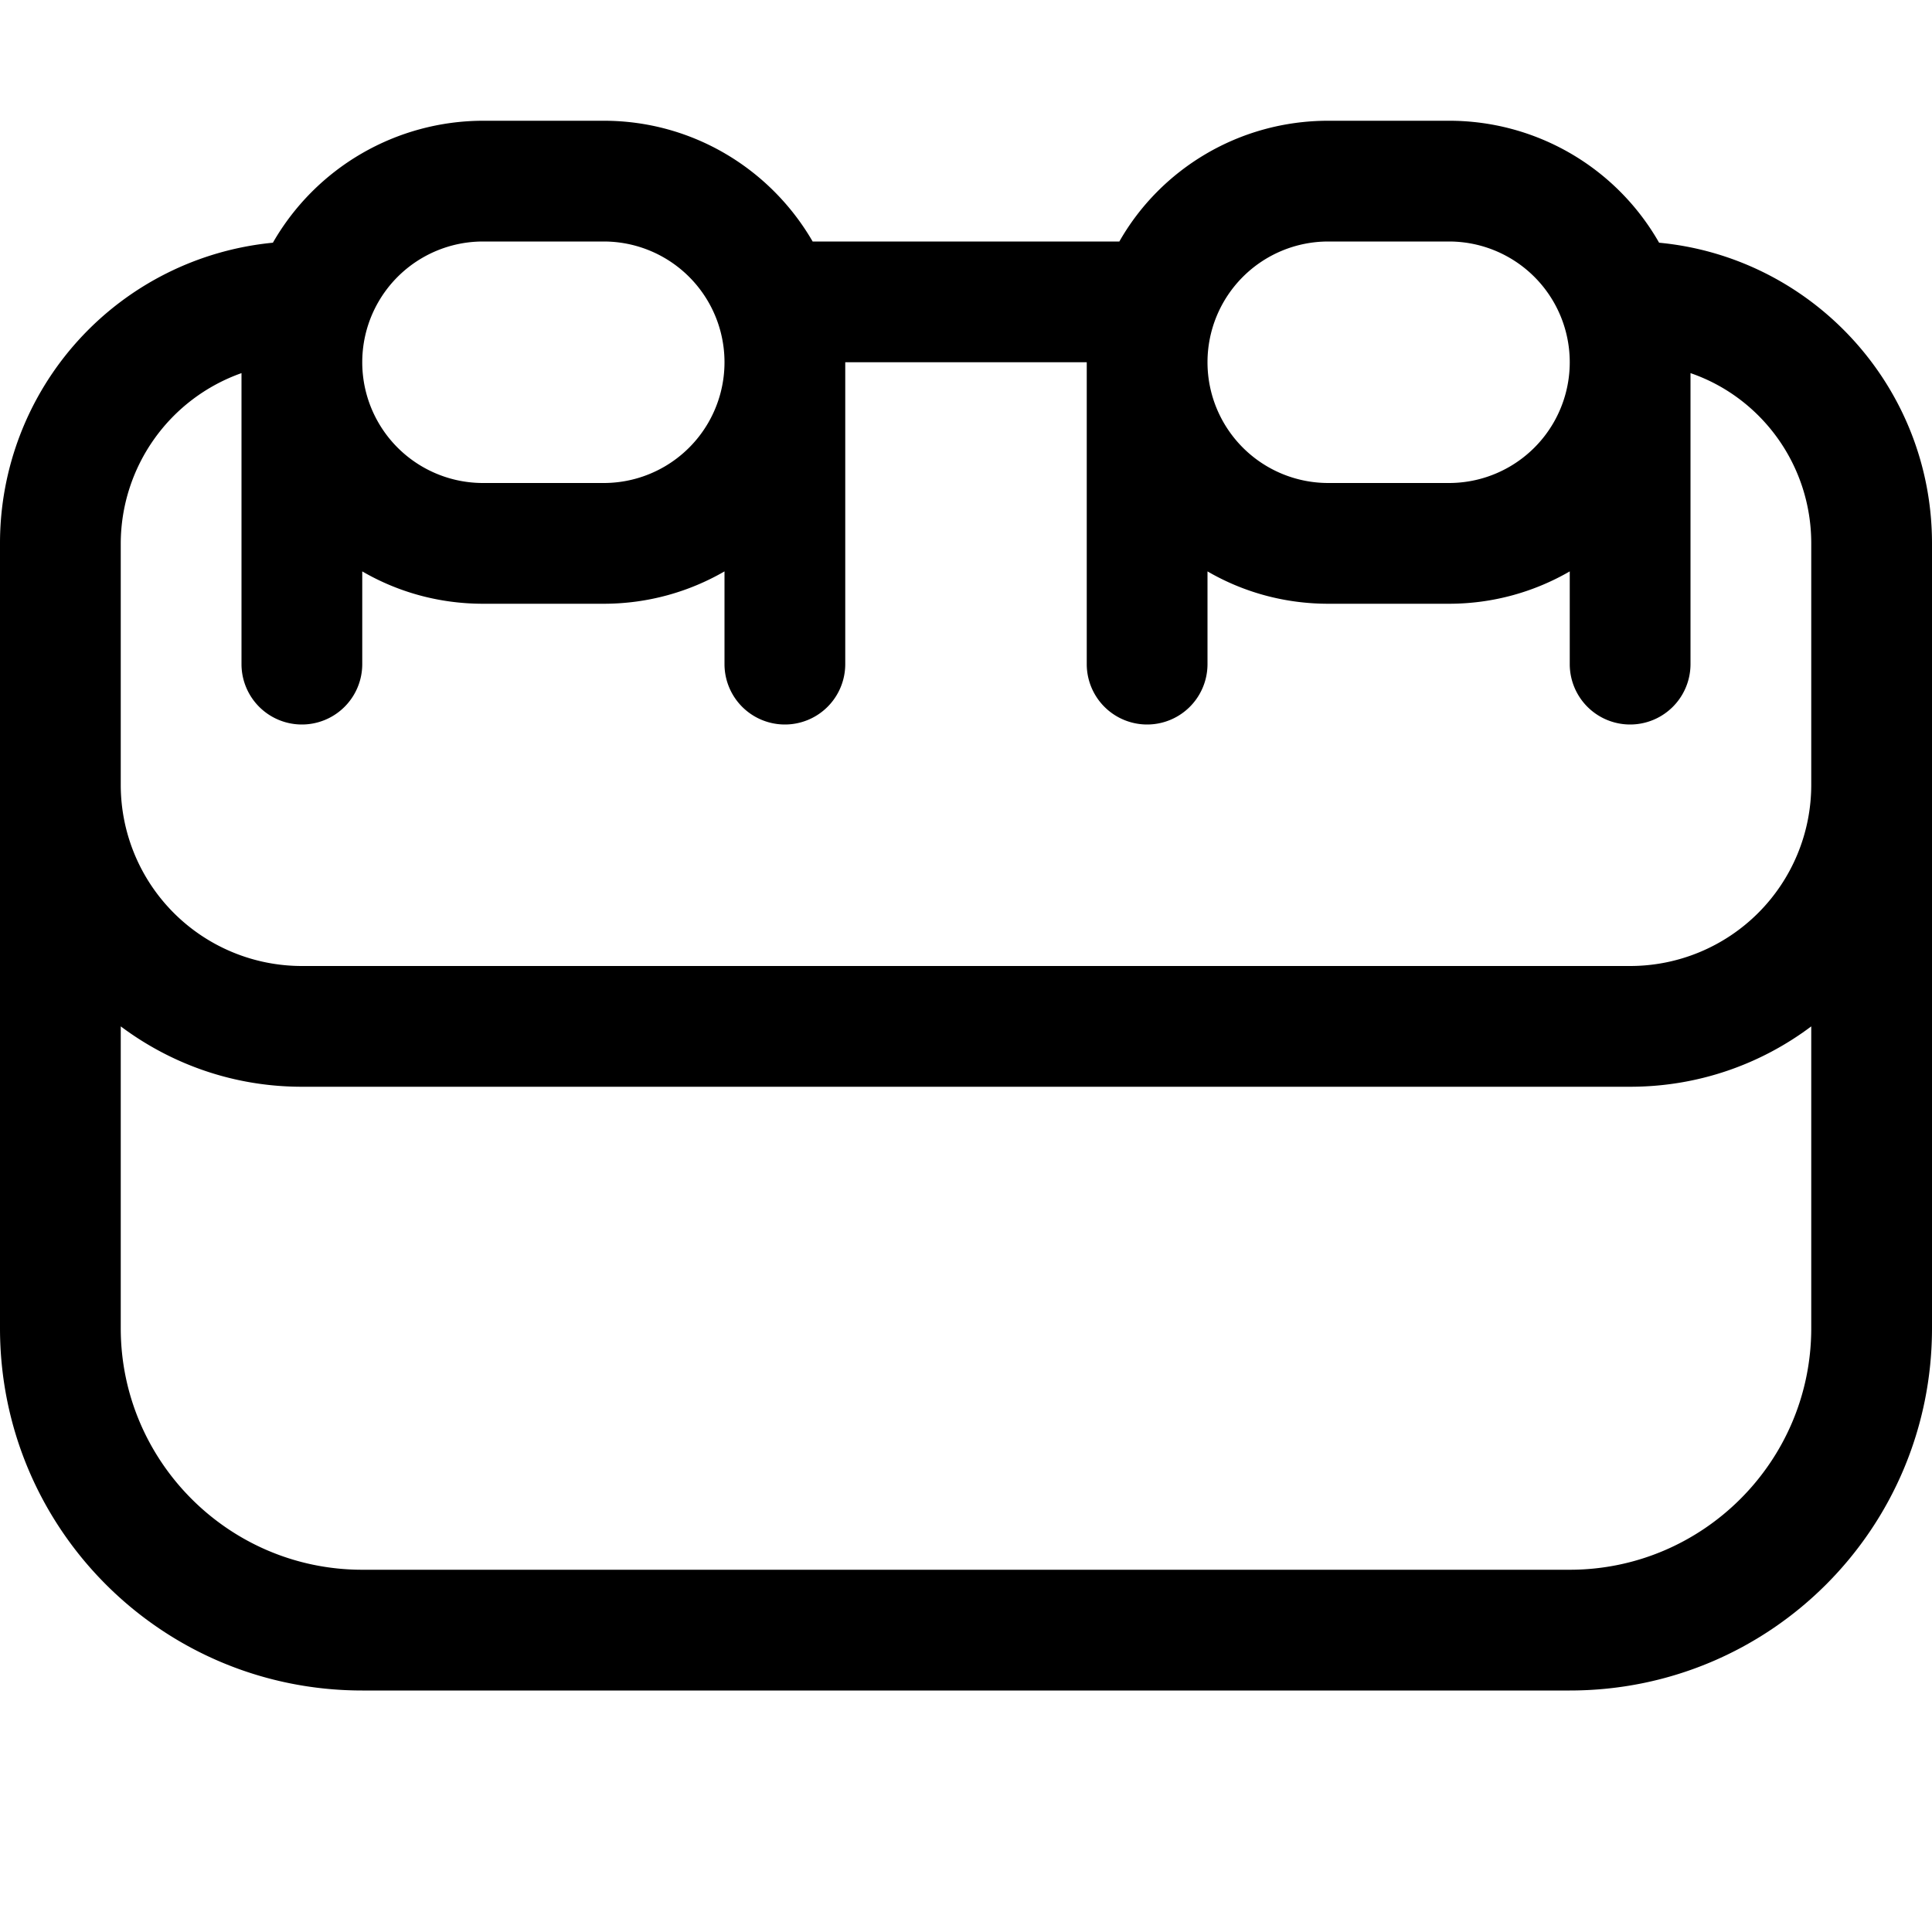 <svg xmlns="http://www.w3.org/2000/svg" width="3em" height="3em" viewBox="0 0 16 16"><path fill="currentColor" fill-rule="evenodd" d="M4 1a2.01 2.01 0 0 0-1.74 1.01A2.5 2.5 0 0 0 0 4.5V11c0 1.66 1.34 3 3 3h10c1.66 0 3-1.34 3-3V4.5c0-1.3-.992-2.37-2.26-2.49A2 2 0 0 0 12 1h-1c-.74 0-1.39.402-1.73 1H6.73C6.384 1.402 5.738 1 5 1zm0 1a1 1 0 0 0 0 2h1a1 1 0 0 0 0-2zm5 1H7v2.5a.5.5 0 0 1-1 0v-.768C5.706 4.902 5.364 5 5 5H4c-.364 0-.706-.097-1-.268V5.5a.5.5 0 0 1-1 0V3.09A1.5 1.5 0 0 0 1 4.5v2A1.5 1.5 0 0 0 2.5 8h11A1.5 1.5 0 0 0 15 6.5v-2c0-.653-.417-1.21-1-1.41V5.5a.5.5 0 0 1-1 0v-.768c-.294.17-.636.268-1 .268h-1c-.364 0-.706-.097-1-.268V5.5a.5.5 0 0 1-1 0zm1 0a1 1 0 0 0 1 1h1a1 1 0 0 0 0-2h-1a1 1 0 0 0-1 1m5 5.5c-.418.314-.937.5-1.5.5h-11c-.563 0-1.08-.186-1.5-.5V11c0 1.1.895 2 2 2h10c1.1 0 2-.895 2-2z" clip-rule="evenodd"/></svg>